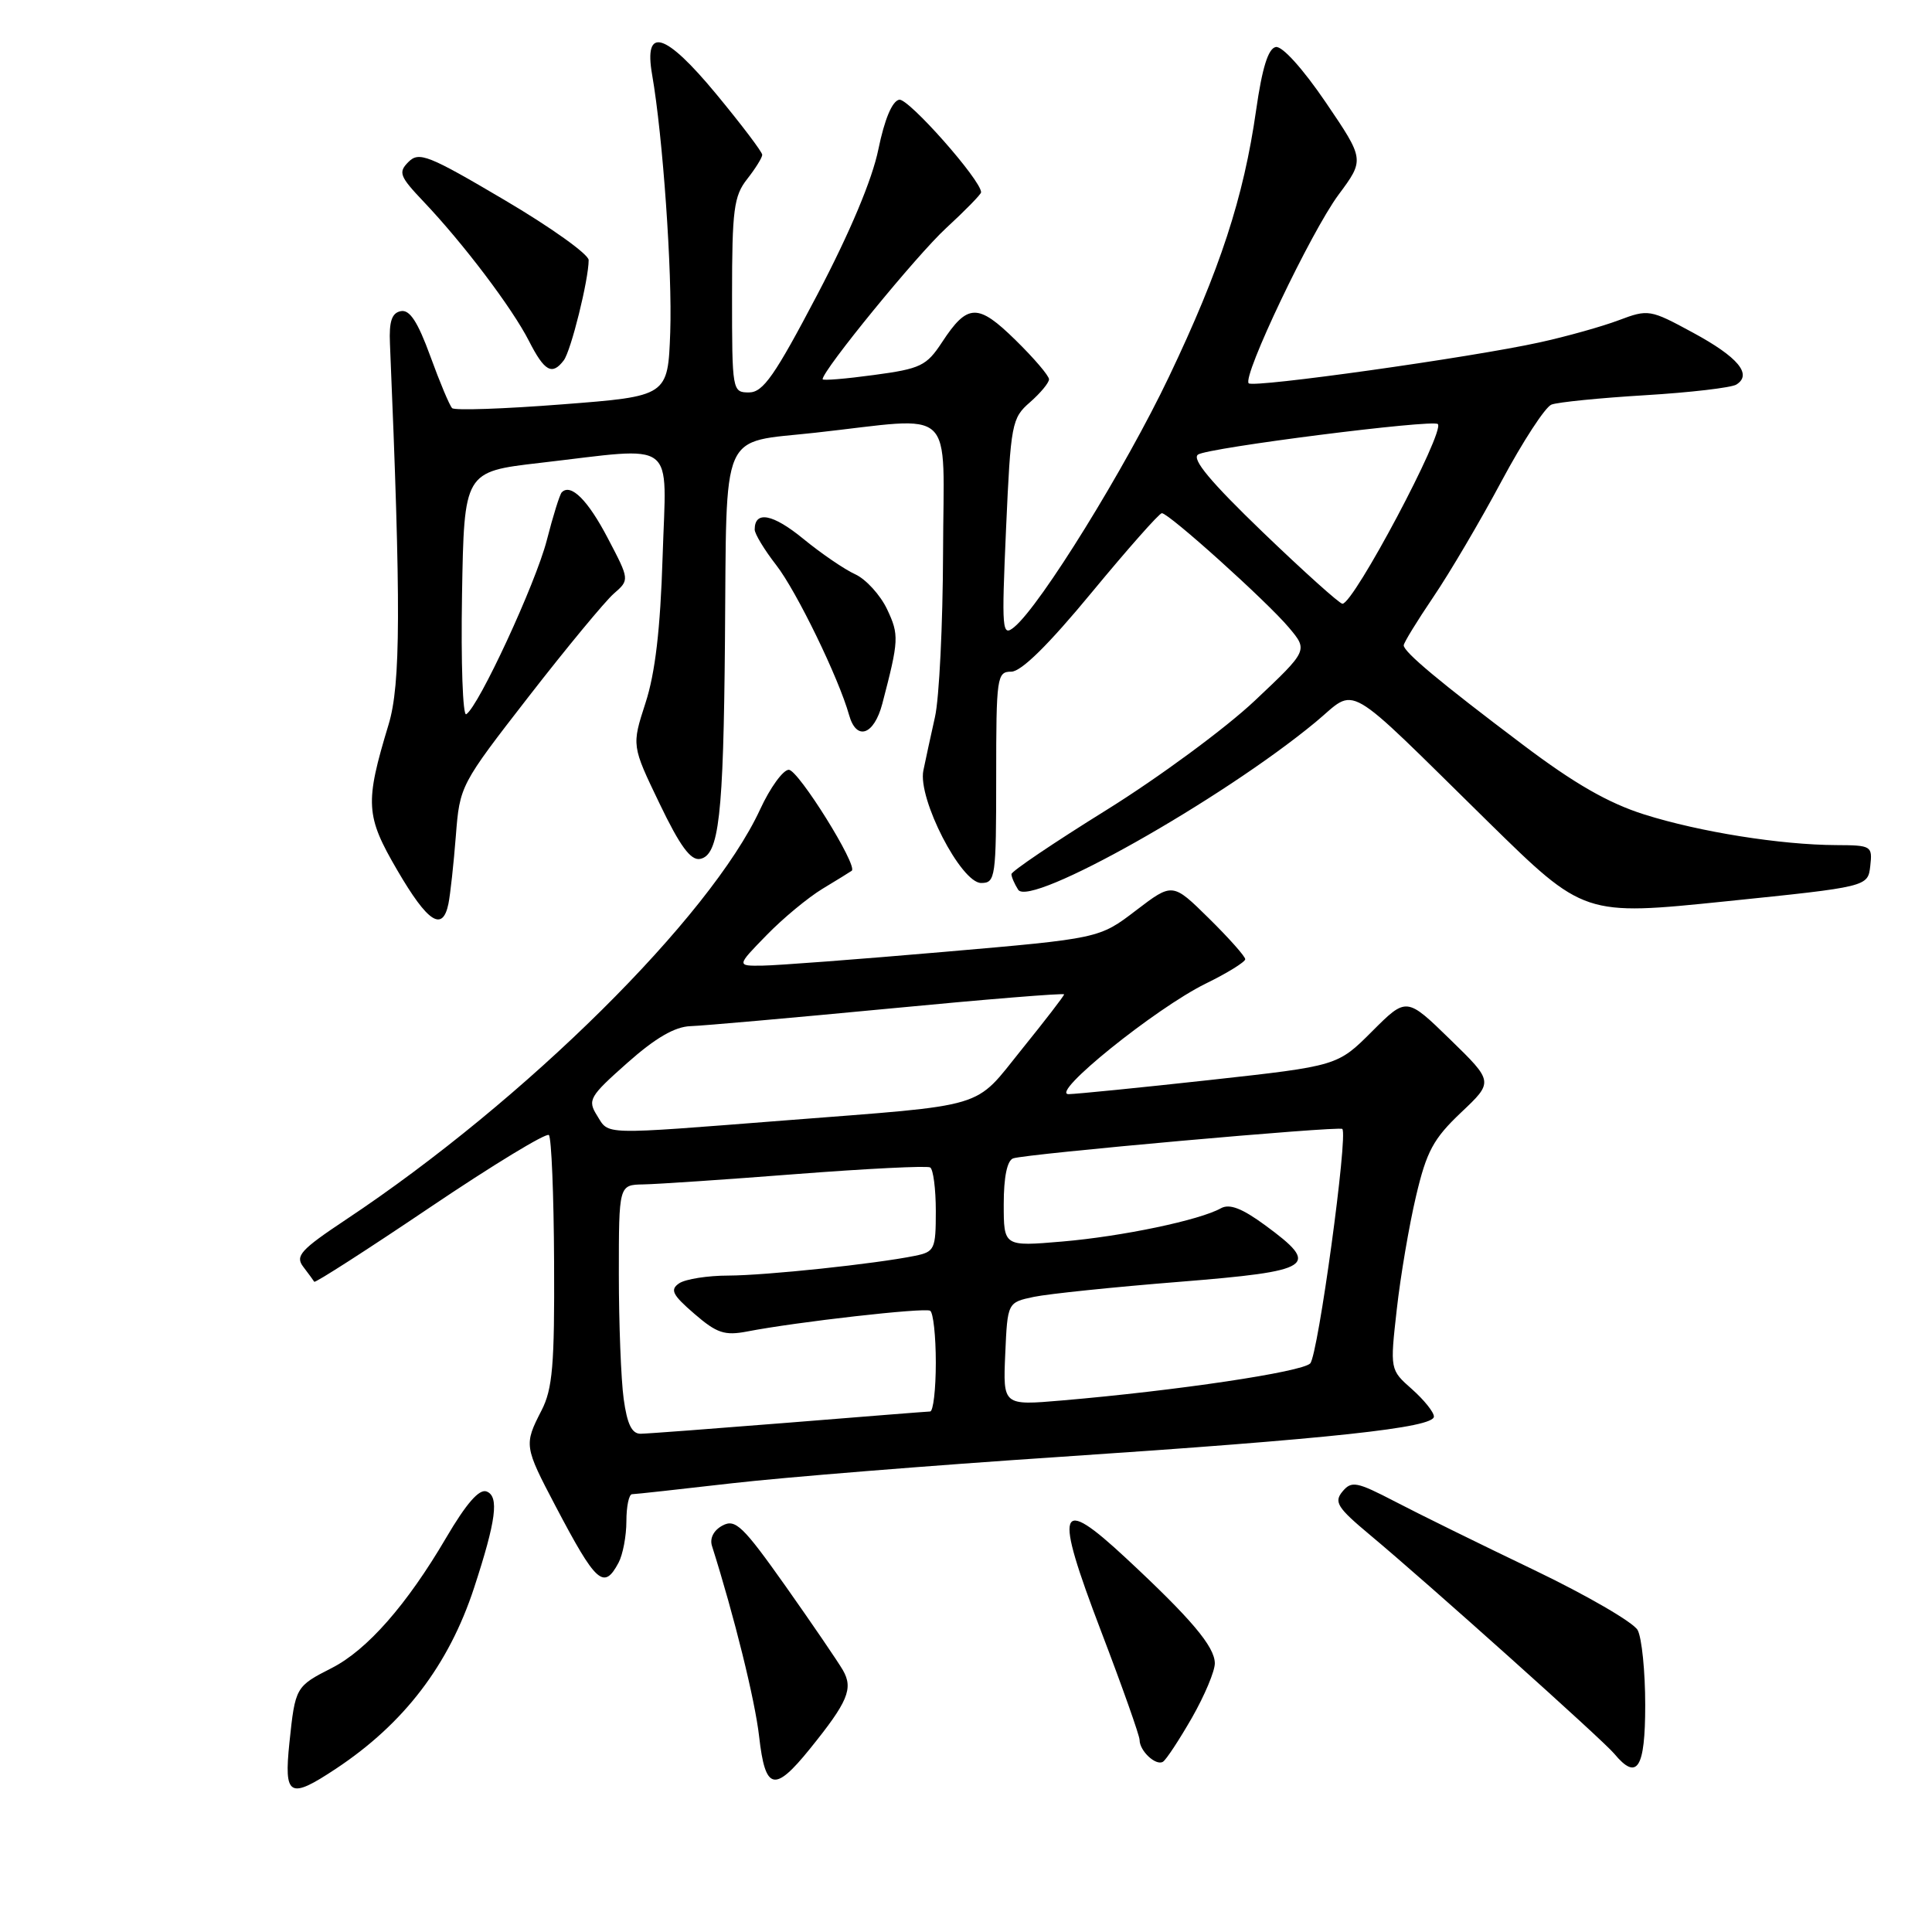 <?xml version="1.0" encoding="UTF-8" standalone="no"?>
<!DOCTYPE svg PUBLIC "-//W3C//DTD SVG 1.1//EN" "http://www.w3.org/Graphics/SVG/1.1/DTD/svg11.dtd" >
<svg xmlns="http://www.w3.org/2000/svg" xmlns:xlink="http://www.w3.org/1999/xlink" version="1.1" viewBox="0 0 256 256">
 <g >
 <path fill="currentColor"
d=" M 44.52 234.36 C 53.54 228.38 59.46 220.63 62.82 210.39 C 65.74 201.46 66.16 198.28 64.48 197.63 C 63.50 197.25 61.79 199.21 59.10 203.79 C 53.90 212.65 48.65 218.63 43.96 221.02 C 39.17 223.46 39.12 223.55 38.35 230.91 C 37.61 238.05 38.34 238.46 44.52 234.36 Z  M 107.30 231.75 C 112.36 225.49 113.09 223.75 111.69 221.31 C 111.03 220.17 107.61 215.16 104.09 210.17 C 98.44 202.19 97.44 201.23 95.74 202.14 C 94.57 202.76 94.02 203.83 94.34 204.84 C 97.29 214.14 100.05 225.30 100.59 230.11 C 101.40 237.25 102.61 237.55 107.30 231.75 Z  M 157.94 227.61 C 159.62 224.66 160.99 221.41 160.97 220.38 C 160.94 218.17 157.84 214.50 149.23 206.49 C 140.16 198.05 139.61 199.65 145.90 216.15 C 148.71 223.50 151.00 229.98 151.00 230.55 C 151.00 232.01 153.16 234.02 154.10 233.44 C 154.53 233.17 156.25 230.55 157.94 227.61 Z  M 218.00 225.93 C 218.00 221.50 217.55 217.03 217.00 216.00 C 216.45 214.98 210.27 211.39 203.25 208.02 C 196.24 204.66 187.96 200.59 184.86 198.97 C 179.75 196.32 179.09 196.19 177.88 197.64 C 176.73 199.03 177.21 199.78 181.51 203.37 C 189.11 209.71 212.39 230.56 213.90 232.38 C 216.93 236.03 218.00 234.34 218.00 225.93 Z  M 81.96 207.07 C 82.53 206.00 83.00 203.53 83.00 201.57 C 83.00 199.60 83.34 198.00 83.75 197.99 C 84.16 197.99 90.12 197.33 97.00 196.54 C 103.88 195.75 123.45 194.17 140.50 193.04 C 176.43 190.64 190.00 189.18 190.00 187.70 C 190.00 187.12 188.69 185.49 187.09 184.07 C 184.18 181.50 184.18 181.50 185.08 173.50 C 185.57 169.10 186.72 162.35 187.63 158.50 C 189.03 152.55 189.93 150.89 193.59 147.42 C 197.91 143.34 197.91 143.34 192.14 137.72 C 186.37 132.10 186.37 132.10 181.80 136.67 C 177.23 141.24 177.23 141.24 160.37 143.10 C 151.09 144.12 142.65 144.96 141.61 144.98 C 138.97 145.01 153.09 133.62 159.75 130.34 C 162.64 128.93 165.00 127.46 165.00 127.10 C 165.00 126.73 162.83 124.29 160.18 121.68 C 155.37 116.94 155.37 116.94 150.52 120.64 C 145.67 124.35 145.67 124.35 125.08 126.13 C 113.76 127.11 102.95 127.93 101.05 127.95 C 97.59 128.00 97.59 128.00 101.55 123.94 C 103.72 121.70 107.08 118.92 109.00 117.76 C 110.92 116.60 112.66 115.53 112.86 115.38 C 113.72 114.74 105.78 102.00 104.52 102.00 C 103.77 102.00 102.05 104.36 100.72 107.25 C 94.12 121.52 69.60 145.81 45.86 161.59 C 39.82 165.61 39.09 166.42 40.18 167.85 C 40.87 168.76 41.53 169.65 41.64 169.84 C 41.75 170.03 48.66 165.59 56.98 159.98 C 65.30 154.37 72.39 150.06 72.73 150.40 C 73.07 150.74 73.38 158.32 73.42 167.26 C 73.49 180.87 73.22 184.05 71.75 186.90 C 69.42 191.44 69.45 191.65 73.63 199.60 C 79.00 209.81 80.01 210.72 81.96 207.07 Z  M 59.42 119.75 C 59.67 118.51 60.11 114.48 60.40 110.78 C 60.92 104.11 60.98 103.99 70.07 92.28 C 75.10 85.80 80.17 79.68 81.32 78.67 C 83.43 76.83 83.43 76.83 80.54 71.32 C 77.90 66.27 75.65 64.02 74.44 65.23 C 74.18 65.48 73.28 68.35 72.45 71.60 C 70.96 77.36 63.43 93.61 61.78 94.64 C 61.32 94.92 61.07 87.80 61.22 78.82 C 61.50 62.50 61.50 62.50 71.50 61.34 C 89.98 59.21 88.29 57.93 87.80 73.75 C 87.50 83.38 86.82 89.19 85.53 93.15 C 83.70 98.80 83.70 98.80 87.39 106.47 C 90.10 112.11 91.52 114.05 92.77 113.81 C 95.27 113.32 95.86 108.17 96.06 85.00 C 96.31 56.37 95.28 58.75 108.01 57.34 C 126.99 55.25 125.01 53.39 124.96 73.25 C 124.93 82.74 124.45 92.53 123.89 95.00 C 123.34 97.47 122.64 100.67 122.35 102.10 C 121.59 105.83 127.34 117.00 130.01 117.00 C 131.90 117.00 132.00 116.30 132.00 103.00 C 132.00 89.67 132.10 89.00 134.00 89.00 C 135.32 89.00 138.93 85.44 144.66 78.50 C 149.43 72.73 153.61 68.00 153.95 68.00 C 154.89 68.00 167.85 79.67 170.78 83.15 C 173.33 86.18 173.33 86.18 166.27 92.84 C 162.39 96.50 153.54 103.02 146.61 107.33 C 139.67 111.64 134.01 115.46 134.02 115.83 C 134.02 116.20 134.43 117.13 134.91 117.89 C 136.44 120.31 161.87 105.98 174.30 95.70 C 179.95 91.03 177.63 89.69 197.19 108.90 C 209.89 121.36 209.89 121.36 228.69 119.43 C 247.50 117.50 247.50 117.50 247.82 114.75 C 248.12 112.09 247.98 112.00 243.32 111.98 C 235.95 111.95 225.22 110.24 217.87 107.92 C 213.10 106.41 208.60 103.83 201.76 98.66 C 190.80 90.40 186.00 86.39 186.00 85.51 C 186.00 85.17 187.77 82.29 189.92 79.11 C 192.08 75.93 196.15 69.02 198.96 63.76 C 201.78 58.49 204.76 53.92 205.58 53.61 C 206.41 53.29 211.98 52.73 217.97 52.37 C 223.96 52.01 229.40 51.37 230.07 50.96 C 232.23 49.62 230.30 47.31 224.33 44.08 C 218.64 40.99 218.41 40.96 214.50 42.43 C 212.30 43.26 207.57 44.59 204.00 45.37 C 194.98 47.36 166.09 51.42 165.46 50.79 C 164.58 49.91 173.70 30.76 177.35 25.82 C 180.82 21.15 180.82 21.15 175.66 13.55 C 172.63 9.10 169.90 6.07 169.05 6.23 C 168.04 6.42 167.24 9.00 166.44 14.61 C 164.79 26.18 161.67 35.72 154.89 49.93 C 149.13 62.02 137.89 80.20 134.40 83.08 C 132.77 84.42 132.71 83.65 133.31 70.00 C 133.93 56.13 134.06 55.40 136.48 53.30 C 137.86 52.09 139.00 50.72 139.00 50.26 C 139.00 49.79 137.01 47.46 134.57 45.07 C 129.57 40.16 128.20 40.20 124.83 45.34 C 122.77 48.48 121.99 48.86 115.79 49.69 C 112.05 50.20 109.00 50.45 109.00 50.25 C 109.00 49.07 121.47 33.81 125.36 30.23 C 127.91 27.88 130.00 25.74 130.00 25.48 C 130.00 23.87 120.36 12.98 119.15 13.21 C 118.21 13.40 117.21 15.80 116.39 19.78 C 115.58 23.77 112.64 30.77 108.31 39.02 C 102.66 49.78 101.12 51.99 99.25 52.00 C 97.03 52.00 97.00 51.81 97.00 39.13 C 97.00 27.78 97.24 25.97 99.00 23.73 C 100.10 22.33 101.00 20.88 101.00 20.51 C 101.00 20.14 98.26 16.52 94.92 12.48 C 88.13 4.27 85.28 3.41 86.41 9.90 C 87.83 18.04 89.09 36.04 88.81 44.00 C 88.50 52.50 88.50 52.50 74.50 53.58 C 66.80 54.18 60.23 54.41 59.91 54.08 C 59.58 53.76 58.28 50.67 57.02 47.20 C 55.35 42.62 54.28 40.99 53.11 41.23 C 51.92 41.46 51.54 42.58 51.67 45.52 C 53.14 80.36 53.10 90.69 51.49 96.00 C 48.33 106.44 48.43 108.10 52.66 115.34 C 56.68 122.23 58.65 123.52 59.42 119.75 Z  M 116.91 93.25 C 119.12 84.80 119.15 84.13 117.54 80.72 C 116.64 78.83 114.74 76.75 113.33 76.10 C 111.91 75.46 108.80 73.33 106.42 71.38 C 102.40 68.09 100.00 67.63 100.00 70.17 C 100.00 70.74 101.28 72.85 102.84 74.86 C 105.53 78.30 111.14 89.85 112.51 94.75 C 113.48 98.22 115.81 97.42 116.91 93.25 Z  M 74.70 47.75 C 75.66 46.49 78.00 37.05 78.00 34.46 C 78.00 33.70 72.98 30.11 66.83 26.49 C 56.77 20.55 55.52 20.06 54.13 21.45 C 52.74 22.84 52.94 23.36 56.15 26.74 C 61.40 32.27 67.87 40.82 70.09 45.18 C 72.15 49.22 73.16 49.78 74.70 47.75 Z  M 82.64 185.36 C 82.29 182.81 82.00 175.38 82.00 168.86 C 82.00 157.00 82.00 157.00 85.25 156.94 C 87.04 156.91 96.15 156.30 105.50 155.57 C 114.85 154.85 122.84 154.45 123.25 154.69 C 123.66 154.93 124.00 157.53 124.00 160.48 C 124.00 165.53 123.84 165.87 121.25 166.40 C 116.00 167.47 101.53 169.00 96.53 169.02 C 93.76 169.02 90.83 169.49 90.00 170.04 C 88.75 170.89 89.08 171.56 92.00 174.08 C 94.98 176.66 96.02 177.00 99.00 176.43 C 105.54 175.16 122.50 173.24 123.25 173.68 C 123.66 173.92 124.00 177.02 124.00 180.56 C 124.00 184.10 123.66 187.01 123.25 187.03 C 122.84 187.04 114.40 187.71 104.50 188.51 C 94.60 189.30 85.77 189.97 84.89 189.98 C 83.72 189.99 83.10 188.71 82.64 185.36 Z  M 133.20 179.41 C 133.50 172.58 133.50 172.58 137.00 171.84 C 138.93 171.44 147.59 170.54 156.25 169.85 C 174.09 168.41 175.04 167.79 167.65 162.36 C 164.57 160.10 162.92 159.47 161.78 160.10 C 158.96 161.68 148.70 163.83 140.75 164.51 C 133.00 165.17 133.00 165.17 133.00 159.55 C 133.00 155.97 133.45 153.77 134.25 153.49 C 135.89 152.90 177.39 149.19 177.86 149.59 C 178.66 150.26 174.65 179.58 173.61 180.66 C 172.52 181.79 156.01 184.26 140.70 185.57 C 132.90 186.24 132.90 186.24 133.20 179.41 Z  M 79.11 147.81 C 77.83 145.76 78.09 145.30 83.12 140.84 C 86.86 137.52 89.42 136.04 91.50 135.97 C 93.15 135.92 104.96 134.87 117.75 133.65 C 130.54 132.42 141.00 131.57 141.00 131.76 C 141.00 131.95 138.48 135.22 135.41 139.02 C 128.93 147.05 131.33 146.33 103.90 148.47 C 79.41 150.38 80.74 150.42 79.11 147.81 Z  M 167.34 70.53 C 160.41 63.86 157.87 60.82 158.75 60.23 C 160.09 59.32 189.87 55.54 190.52 56.19 C 191.50 57.17 179.38 80.00 177.88 80.00 C 177.50 80.00 172.76 75.74 167.34 70.53 Z "/>
</g>
</svg>